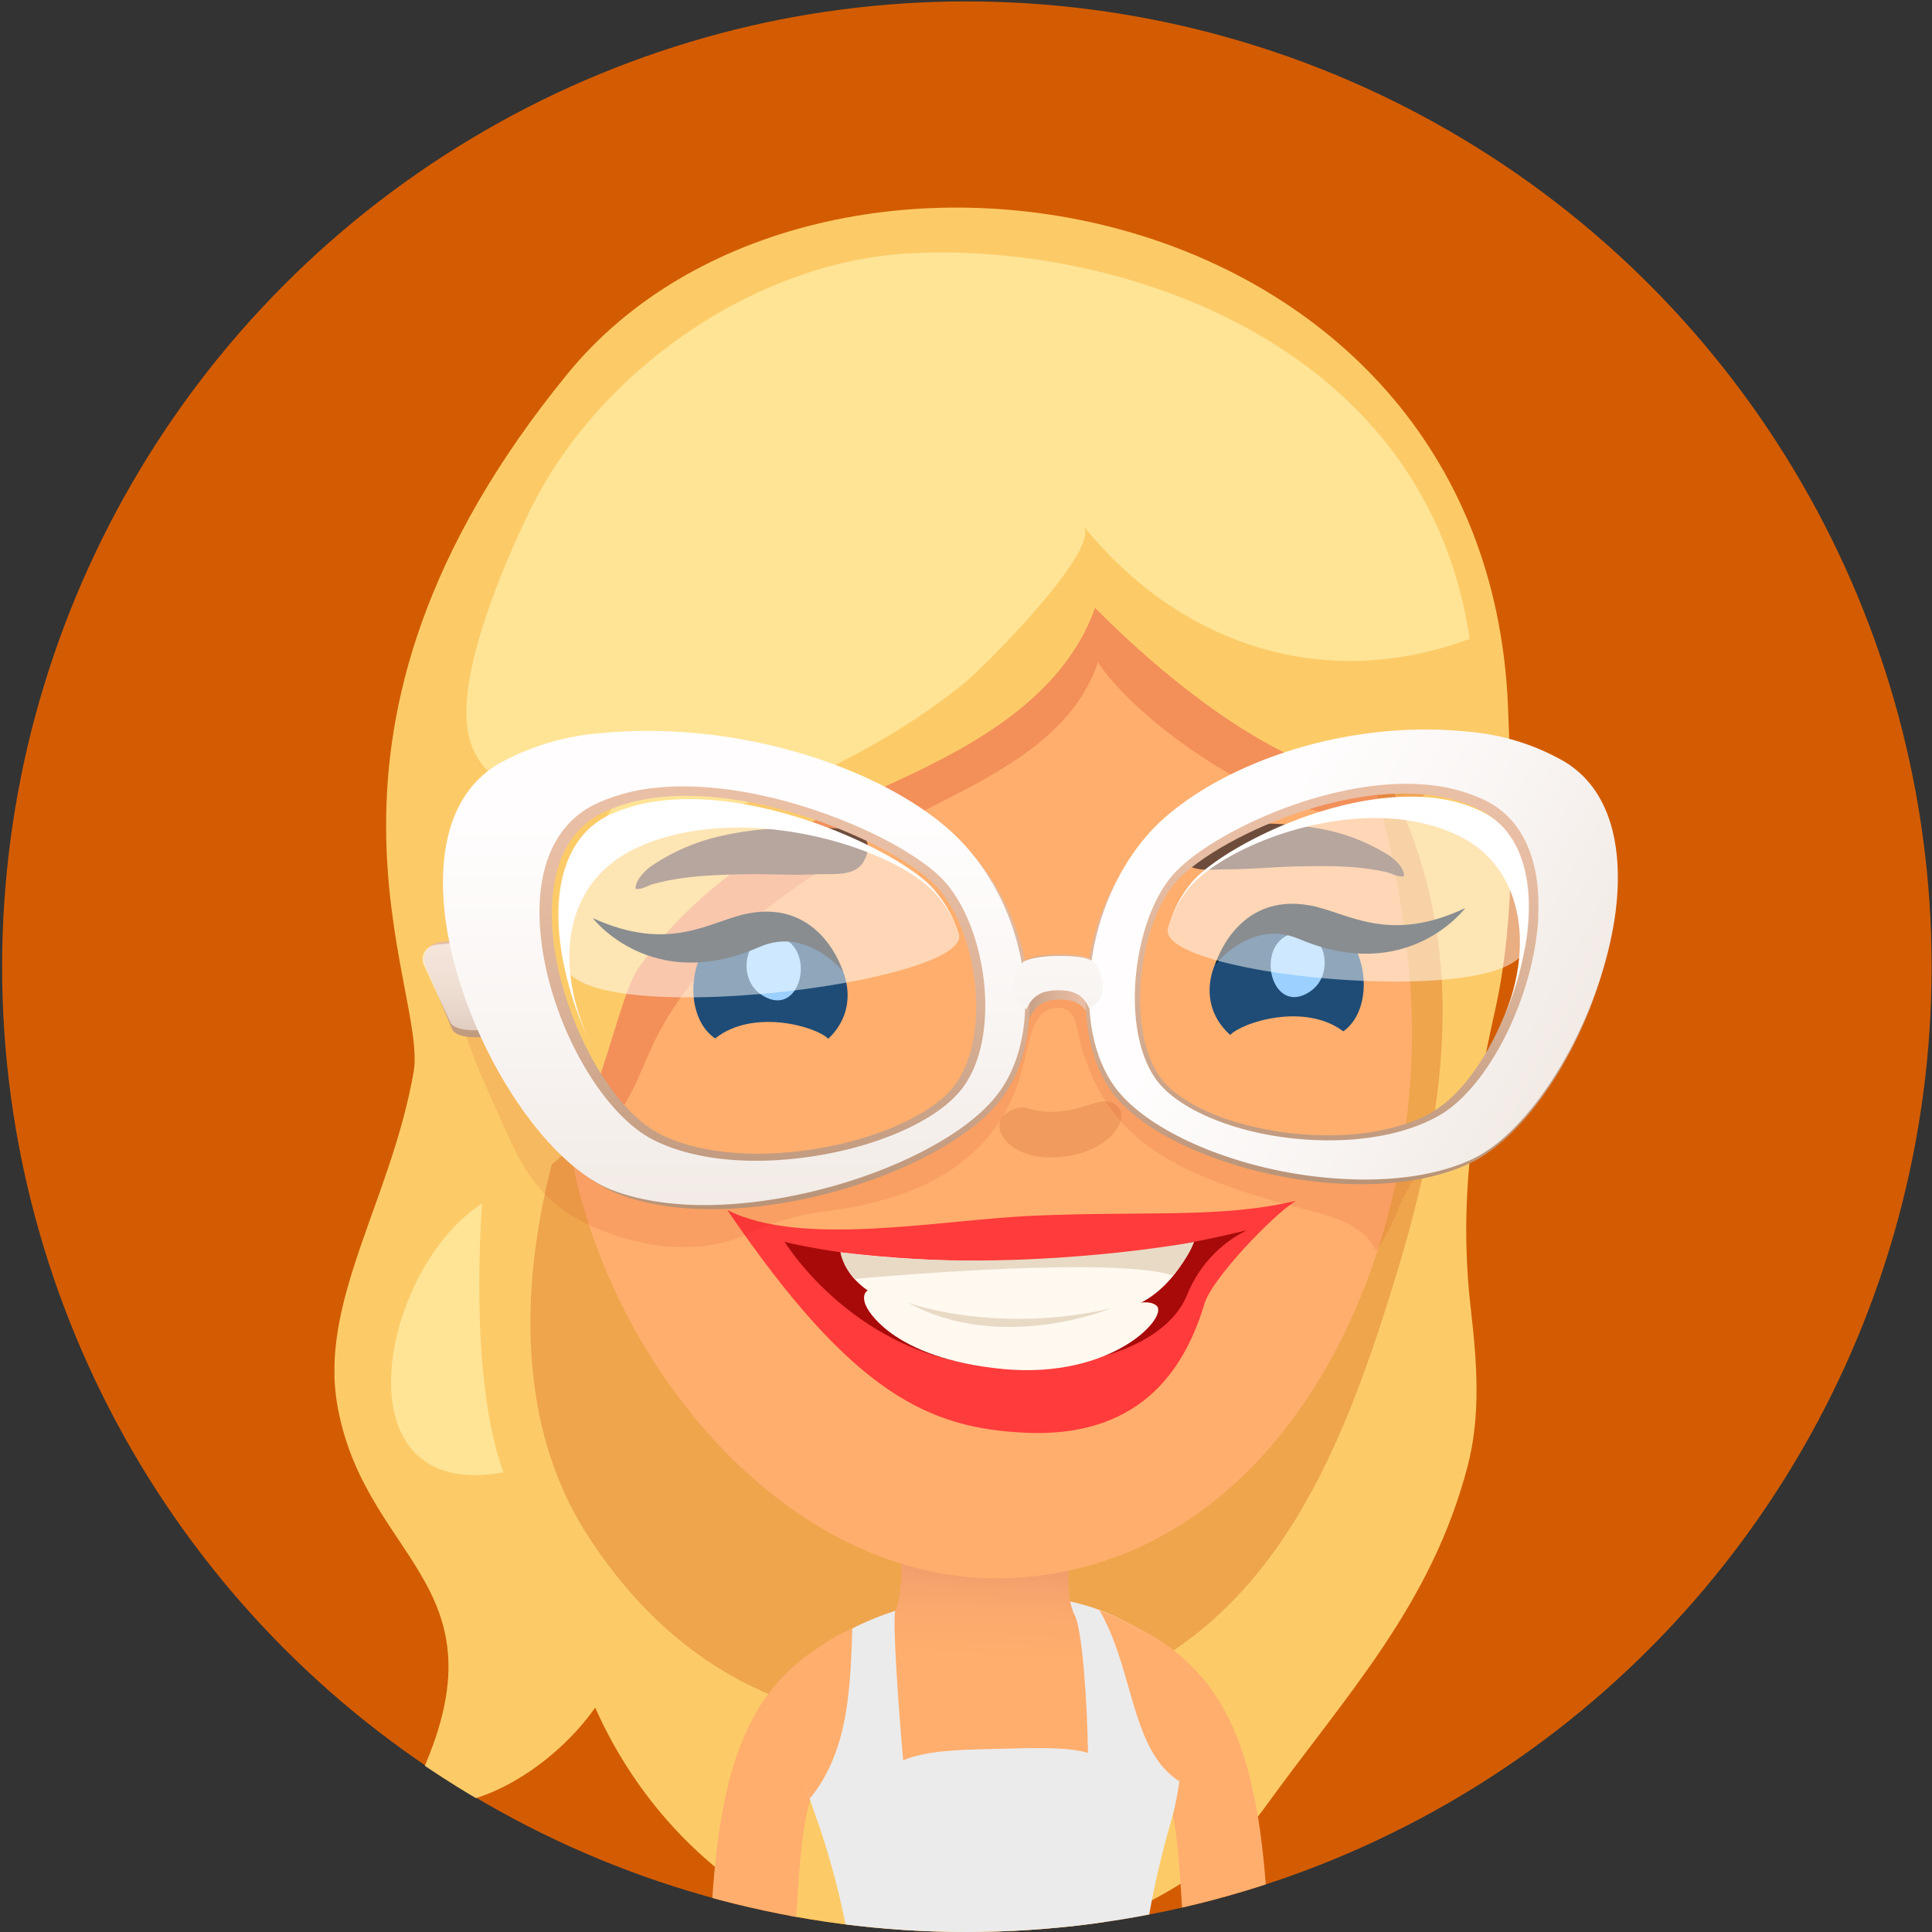 <svg xmlns="http://www.w3.org/2000/svg" xmlns:xlink="http://www.w3.org/1999/xlink" viewBox="0 0 300 300"><rect x="0" y="0" width="300" height="300" fill="#333333" stroke="none"/><defs><style>.cls-1{fill:none;}.cls-2{isolation:isolate;}.cls-3{clip-path:url(#clip-path);}.cls-4{fill:#d35c02;}.cls-5{fill:#fccb68;}.cls-6{fill:#eea54c;}.cls-7{fill:#ffae6d;}.cls-8{fill:#ebebeb;}.cls-9{fill:url(#linear-gradient);}.cls-10,.cls-21{fill:#c4170e;}.cls-10,.cls-12{opacity:0.2;}.cls-11{fill:#ffe496;}.cls-12{fill:#ba5124;mix-blend-mode:multiply;}.cls-13{fill:#1e4c76;}.cls-14{fill:#9cd0ff;}.cls-15{fill:#6e4c3c;}.cls-16{fill:#121b21;}.cls-17{fill:#ff3b3b;}.cls-18{fill:#a80a0a;}.cls-19{fill:#fff9f0;}.cls-20{fill:#e8dac5;}.cls-21{opacity:0.1;}.cls-22{fill:url(#linear-gradient-2);}.cls-23{fill:url(#linear-gradient-3);}.cls-24{opacity:0.6;fill:url(#linear-gradient-4);}.cls-25{fill:url(#linear-gradient-5);}.cls-26{fill:url(#linear-gradient-6);}.cls-27,.cls-28{fill:#fff;}.cls-27{opacity:0.5;}.cls-29{fill:url(#linear-gradient-7);}.cls-30{fill:url(#linear-gradient-8);}.cls-31{fill:url(#linear-gradient-9);}</style><clipPath id="clip-path"><circle id="SVGID" class="cls-1" cx="150.05" cy="150.11" r="149.89"/></clipPath><linearGradient id="linear-gradient" x1="154.67" y1="240.82" x2="154.03" y2="257.53" gradientUnits="userSpaceOnUse"><stop offset="0" stop-color="#ee996d"/><stop offset="0.06" stop-color="#f09b6d"/><stop offset="0.56" stop-color="#fba96d"/><stop offset="1" stop-color="#ffae6d"/></linearGradient><linearGradient id="linear-gradient-2" x1="157.33" y1="153.62" x2="171.78" y2="153.62" gradientUnits="userSpaceOnUse"><stop offset="0" stop-color="#b89377"/><stop offset="0.14" stop-color="#c59e83"/><stop offset="0.44" stop-color="#dab297"/><stop offset="0.73" stop-color="#e7bda3"/><stop offset="1" stop-color="#ebc1a7"/></linearGradient><linearGradient id="linear-gradient-3" x1="71.17" y1="162.54" x2="71.17" y2="141.05" xlink:href="#linear-gradient-2"/><linearGradient id="linear-gradient-4" x1="70.7" y1="161.34" x2="70.7" y2="142.07" gradientUnits="userSpaceOnUse"><stop offset="0" stop-color="#f2ebe6"/><stop offset="0.2" stop-color="#f9f5f3"/><stop offset="0.48" stop-color="#fdfdfc"/><stop offset="0.85" stop-color="#fff"/></linearGradient><linearGradient id="linear-gradient-5" x1="114.85" y1="187.74" x2="114.85" y2="115.16" xlink:href="#linear-gradient-2"/><linearGradient id="linear-gradient-6" x1="114" y1="186.65" x2="114" y2="113.61" gradientUnits="userSpaceOnUse"><stop offset="0" stop-color="#f2ebe6"/><stop offset="0.38" stop-color="#f9f5f3"/><stop offset="0.8" stop-color="#fffdfd"/></linearGradient><linearGradient id="linear-gradient-7" x1="209.65" y1="183.89" x2="209.65" y2="115.01" xlink:href="#linear-gradient-2"/><linearGradient id="linear-gradient-8" x1="242.22" y1="163.39" x2="180.83" y2="129.76" xlink:href="#linear-gradient-6"/><linearGradient id="linear-gradient-9" x1="164.28" y1="179.9" x2="164.28" y2="109.49" xlink:href="#linear-gradient-6"/></defs><title>people avatar</title><g class="cls-2"><g id="图层_9" data-name="图层 9"><g class="cls-3"><ellipse class="cls-4" cx="150.33" cy="150.11" rx="150" ry="149.94"/><path class="cls-5" d="M196.43,280.62c12.59-17.44,25.8-31.31,31.45-52.91,2.1-8,1.45-16.26.51-24.42-1.9-16.36.22-30.57,3.77-46.44,3.37-15.08,2.58-31.67,2-47.11-3.3-81.21-107.44-98.85-146-51.74-45.63,55.81-21.6,95.3-23.94,108.51-3.53,20-14.77,35.61-11.8,51.91,4.56,25,28.28,27.78,11,61.14,10.06,3.17,23-5.75,29-14.41,7,15.82,20,29,36.12,34.85h38.34C178.81,296.27,190,289.54,196.43,280.62Z"/><path class="cls-6" d="M93.56,158.69c-12.6,27.73-16.11,58.14-2.46,79.5,17.71,27.72,45.76,35.16,76.4,25.21,29.47-9.57,40.45-36.71,48.92-64.15,8.86-28.68,12.44-55.3-3.17-82.24C179.63,59,118.62,103.55,93.56,158.69Z"/><path class="cls-7" d="M133.52,269.66c3.3-1.14,8.51-10.63,6.77-13.8s-3.47-4.66-6.72-3.35c-18,7.27-22.09,22-23.26,47.49H123.4C124.54,289.94,123.49,273.11,133.52,269.66Z"/><path class="cls-7" d="M173.72,251.39c-3.26-1.35-5,.19-6.72,3.43s3.46,13,6.76,14.12c10,3.53,9,20.76,10.12,31.06H197C195.81,273.92,191.71,258.83,173.72,251.39Z"/><path class="cls-8" d="M181.83,282.88c2.78-9.78,3.11-24.78-6.1-30.47-11.27-7-30.75-5.92-42.93.24-9.27,4.68-13,9.42-6.4,28.61A120.18,120.18,0,0,1,131.52,300H178A134.23,134.23,0,0,1,181.83,282.88Z"/><path class="cls-7" d="M125.75,279.26c6.25-7.52,6.27-18.1,6.6-26.38C123.23,256.83,119.5,262.2,125.75,279.26Z"/><path class="cls-7" d="M175.73,252.41a27.06,27.06,0,0,0-5-2.36c5.38,9.33,4.86,21.74,12.4,26.55C185.41,267.27,183.15,257,175.73,252.41Z"/><path class="cls-9" d="M166.9,250.85c-2.11-4.34-.26-10.92.15-18.07.94-16.21-27.07-16.82-27,.88,0,7.84.23,13.61-1,16.36-.53,1.15.47,15.15,1.19,23.31,3.76-1.53,8.71-1.62,13.46-1.74,6.88-.17,11.83-.39,15.24.59C168.83,264.72,168.12,253.35,166.9,250.85Z"/><path class="cls-7" d="M142.88,71.26c-35,6.19-60.54,56-54.95,103.19,4.14,35,33.94,72.82,70,70.54,43.33-2.75,65.2-53.79,60.76-95.41C213.6,102.3,192,62.59,142.88,71.26Z"/><path class="cls-10" d="M204,85.45C185.12,77.56,166.75,72.89,145.91,72c-12.74-.54-29.86-1.65-41.88,3.29-25.69,10.55-23.83,33-24.49,55.37-.33,11.49-5.08,22-2.17,33.52,1.38,5.43,4.73,12.37,11.16,12.69,7.86.39,10.4-9.83,13.21-15.41,7.22-14.36,20.61-23.6,34.11-31.5,3.47-2,7.43-3.94,11.41-6,9.8-5,19.77-10.75,23.24-21.17,6.8,10.9,39.2,33.44,51.38,20C231.65,112.15,214.24,89.73,204,85.45Z"/><path class="cls-5" d="M193.8,62.48c-19-16.72-44.18-17-68-13.34C110.1,51.56,96.46,62.67,87.15,75c-10.37,13.75-13.08,26.55-14.8,43.59-1.1,10.94.36,25.14,1.42,36.31.55,5.86.74,24.51,8.38,26.55,9,2.39,13.07-25.65,17-31.16,9-12.69,22.5-21.11,36.76-27.48,13.34-6,28.82-13.55,34.13-28.41,10.47,10.54,30.59,27.76,46.76,26.9,13-.69,6.64-16.34,3.5-24.32C215,83.59,203.84,71.3,193.8,62.48Z"/><path class="cls-11" d="M141.57,39.32c-24.16,1.2-48.65,18.1-59.38,40.15-3.88,8-10.94,24.45-9.6,33.52a11.31,11.31,0,0,0,9.58,10c3.51.68,16.37-2.11,17.21-6.6-1,5.36-5.65,9.84-7.5,15.16,20.16-4.19,41.89-12.42,58.09-25.68,2.72-2.23,21.18-20.62,18.23-24.25,15.19,18.76,37.6,25.87,60,17.59C221.37,53.1,173.75,37.71,141.57,39.32Z"/><path class="cls-11" d="M74.87,186.87C59,197.05,52,233.39,78.17,228.63,72.6,213.45,74.87,186.87,74.87,186.87Z"/><path class="cls-12" d="M164,172.63c-4.51.28-4.7-1.74-7.71.19s.23,7.54,8.19,6.86,10.95-6,9.13-7.83C171.46,169.72,169,172.33,164,172.63Z"/><path class="cls-13" d="M205.87,142.71c-12.43-5.3-23.78,10-14.84,18,1.81-1.95,11.55-5.1,17.56-.56C213.7,156.51,212.53,145.56,205.87,142.71Z"/><path class="cls-14" d="M200.5,145c-5.78,1.81-3.05,12.93,2.87,9C207.65,151.23,205.65,143.41,200.5,145Z"/><path class="cls-13" d="M113.26,143.72c-6.57,3.05-7.42,14-2.21,17.53,5.88-4.71,15.71-1.85,17.56.05C137.32,153.06,125.53,138.06,113.26,143.72Z"/><path class="cls-14" d="M121,145.48c-5.19-1.45-7,6.42-2.6,9.1C124.44,158.31,126.85,147.13,121,145.48Z"/><path class="cls-15" d="M130.62,128.66c-6.18-.26-12.07-.3-18.23,1.06a31.44,31.44,0,0,0-11.48,4.92c-1,.79-2.27,2.16-2.22,3.38,1,.15,1.77-.48,2.69-.73,4.67-1.3,9.57-1.44,14.35-1.54,3.73-.07,7.43.2,11.15,0,2.5-.1,5.9.4,7.25-2C135.84,130.65,133.94,128.8,130.62,128.66Z"/><path class="cls-15" d="M215.81,132.91a30,30,0,0,0-11.25-4.3c-6-1.07-11.75-.8-17.77-.31-3.25.26-5.06,2.12-3.36,5,1.35,2.3,4.66,1.68,7.09,1.69,3.64,0,7.24-.38,10.87-.45,4.65-.1,9.45-.16,14,.91.9.22,1.65.79,2.63.6C218.06,134.89,216.82,133.62,215.81,132.91Z"/><path class="cls-16" d="M203.39,140.59c-11.46-2.08-14.7,9.2-14.7,9.2s5.55-7.15,13-4c16.9,7.21,25.83-4.78,25.83-4.78C215.45,146.68,209.26,141.65,203.39,140.59Z"/><path class="cls-16" d="M116.15,141.84c-5.85,1.13-12,6.23-24.11.72,0,0,9.06,11.88,25.87,4.49,7.42-3.26,13,3.84,13,3.84S127.59,139.64,116.15,141.84Z"/><path class="cls-17" d="M112.94,187.9c19.57,28.75,31.45,33.92,46.42,34.58,18.76.81,25-11.17,27.7-20.13,1.15-3.78,10.5-13.62,14.15-15.88-11.65,2.75-23.17,1.54-40.79,2.31C145.85,189.42,124.52,193.74,112.94,187.9Z"/><path class="cls-18" d="M121.84,192.83s11.79,19.36,35.11,19.49c15,.08,24.72-4.64,27.4-11.29a19.17,19.17,0,0,1,9.26-10C153.06,201,121.84,192.83,121.84,192.83Z"/><path class="cls-19" d="M130.52,194.46s.78,5.89,9.11,8.06c10.69,2.78,22.15,2.81,34,.92,8-1.25,11.76-10.57,11.76-10.57S162.62,198.27,130.52,194.46Z"/><path class="cls-19" d="M162.77,204.36c-10.66.51-19.53-.05-24.91-3.2-3.84-2.24-4.15.23-3.31,1.76,0,0,3.55,8,21.27,9.67,17.05,1.57,25.72-8.2,23.76-9.85S172.65,203.89,162.77,204.36Z"/><path class="cls-20" d="M130.52,194.46a9.34,9.34,0,0,0,2.17,4.13s39.86-3.71,49.44-.53c0,0,2.77-3.3,3.21-5.19C185.34,192.87,157.52,198.06,130.52,194.46Z"/><path class="cls-20" d="M141.05,202.31c14.42,7.88,31.46.86,31.46.86C154.55,207.26,141.05,202.31,141.05,202.31Z"/><path class="cls-21" d="M179.55,172.34c-3.26-2.71-4.36-7.78-5.45-11.67-1.37-5-1-10.51-7.89-9.76-5.73.63-10,5-11.45,10.44-2.29,8.63-5.43,12.17-13,16.49-6.95,4-14.33,5.74-22.28,6.25-11.06.69-20.2-2.45-28.14-10.68-4.93-5.11-5.87-12.87-7.59-19.47-1.1-4.23-1.37-9.55-4.29-13.05-3.57-4.25-7.24-.17-8.46,3.84-2.75,9,2.91,20.34,6.4,28.32,3.34,7.63,6,13.45,14.13,17.18,7.45,3.46,16.83,4.91,24.51,1.41A41.06,41.06,0,0,1,128.87,188c14.67-2,24.24-7.74,28.61-18.22,2.67-6.39,1.9-13,6.65-13.28,3.24-.18,2.9,3.44,4.11,7.11,4.31,13,13,18.52,33.47,23.94,4.16,1.11,10,2.26,11.95,6.72A29.41,29.41,0,0,0,217,188c.79-2.1,2.75-5,3.2-7,.3-1.31,1.12-2.57,1.18-3.92-3.31,2.1-7.52,2.61-11.37,2.49C201.06,179.29,186.84,178.45,179.55,172.34Z"/><path class="cls-22" d="M164.56,148.22s-3.79-.12-5.49,1.05c-1,.71-3.52,7.33.41,9.76,1.11-3.42,3.33-3.8,5.08-3.82s4,.37,5.07,3.77c3.94-2.48,1.46-9,.43-9.72C168.33,148.09,164.56,148.22,164.56,148.22Z"/><path class="cls-23" d="M68.21,146.31A2.66,2.66,0,0,0,66,149.73c.77,1.87,3.51,8.45,4.16,10s3.91,1.44,6.3,1.18l-4-15.11C72,145.84,68.78,146.2,68.21,146.31Z"/><path class="cls-24" d="M67.68,146.72a2.24,2.24,0,0,0-1.93,3c.79,1.69,3.54,7.64,4.18,9s3.68,1.36,5.9,1.17l-4.22-13.59C71.19,146.36,68.21,146.63,67.68,146.72Z"/><path class="cls-25" d="M79,120.05c-21,12.39-1.51,58.17,17,65.35,18.18,7,50.15-2.7,59.36-14.62,8.1-10.32,5.24-30.68-8-41.65C133.7,117.72,100.13,107.87,79,120.05Zm68.69,49.16c-7.47,8.38-31.77,13.48-45,7-13.4-6.64-25.46-42.07-9.12-50s44.21,3.9,51.47,11.05C152.05,144.2,154.2,161.93,147.65,169.21Z"/><path class="cls-26" d="M146.69,128.24c-11-9.26-32.19-16.34-53-14.43a39.13,39.13,0,0,0-16.2,4.75c-9.69,5.7-9.25,18.38-8.13,25.44,2.77,17.44,14.76,36.51,25.63,40.76,5.94,2.31,13.74,2.94,22.59,1.83h0c15.73-2,31.39-9,37.24-16.57C163,159.51,159.4,138.88,146.69,128.24Zm2.06,41.56c-4.28,4.78-13.84,8.73-24.36,10-8.85,1.09-16.89.16-22.68-2.67C93.19,173,85,158,83.9,144.59c-.81-9.67,2.24-16.69,8.57-19.74a29.05,29.05,0,0,1,9.75-2.56c16.27-1.57,37.17,7.37,43.84,13.94C153.33,143.37,155.91,161.89,148.75,169.8Z"/><path class="cls-27" d="M144.32,137.32c-7-6.79-34-17.88-49.94-10.35-7.51,3.56-8.9,13-6.88,22.6,2.23,10.75,64.09,3.06,61.36-4.66A19.93,19.93,0,0,0,144.32,137.32Z"/><path class="cls-28" d="M94.42,126.65c-10.36,5.09-9,21.78-3.09,34.62-5.6-12.74-3.1-24.38,7.07-29.39,15.95-7.74,39.36-.67,46.43,6.42a18.49,18.49,0,0,1,3.56,5.36,19.12,19.12,0,0,0-3.85-6C137.47,130.54,110.35,118.9,94.42,126.65Z"/><path class="cls-29" d="M242,119.76c-19.54-11.71-50-2.43-62.33,8.88-12,11.15-14.3,31.5-6.71,41.3,8.66,11.11,38.27,18.38,54.87,10.88C244.65,173.37,261.48,131.26,242,119.76Zm-19.7,53c-12,6.7-34.45,3.14-41.45-4.62-6.14-6.84-4.42-24.39,1.91-31.37,6.53-7.13,31.76-18.59,46.88-11.11S234.43,166,222.28,172.72Z"/><path class="cls-30" d="M242.87,118.23a35.78,35.78,0,0,0-14.81-4.6c-18.94-2-38.09,4.83-47.94,14-11.43,10.81-14.43,31.45-6.79,41.44,5.47,7.12,19.93,13,34.4,13.94,8.13.55,15.27-.46,20.65-2.91,9.85-4.44,20.35-22.35,22.47-38.38C251.7,135.25,251.8,123.58,242.87,118.23Zm-4,24.4C238.1,155,231,169.07,223.3,173.31c-5.22,2.91-12.53,4.2-20.63,3.63-9.62-.67-18.4-4-22.39-8.38-6.64-7.4-4.55-25.69,2-32.88,5.95-6.51,24.76-15.31,39.53-13.8a26,26,0,0,1,8.88,2.44C236.45,127.17,239.36,133.66,238.83,142.63Z"/><path class="cls-27" d="M230.2,126.34c-14.48-7-38.61,3.62-44.82,10.28a19.38,19.38,0,0,0-4,7.43c-2.36,7.55,53.67,12.83,55.47,3C238.46,138.22,237,129.62,230.2,126.34Z"/><path class="cls-28" d="M230.16,126.05c-14.48-7.24-38.71,3.93-45,10.86a19.51,19.51,0,0,0-3.41,5.92,18.47,18.47,0,0,1,3.15-5.27c6.28-6.94,27.33-14.91,41.81-7.67,9.26,4.59,11.69,16.15,6.9,27.89C238.66,146,239.58,130.71,230.16,126.05Z"/><path class="cls-31" d="M169.59,149.19c-1.65-.87-5.28-.75-5.28-.75s-3.63-.06-5.3.85c-1,.54-3.41,5.59.37,7.42,1.09-2.61,3.2-2.92,4.89-2.94s3.81.24,4.87,2.83C172.93,154.68,170.57,149.71,169.59,149.19Z"/></g></g></g></svg>